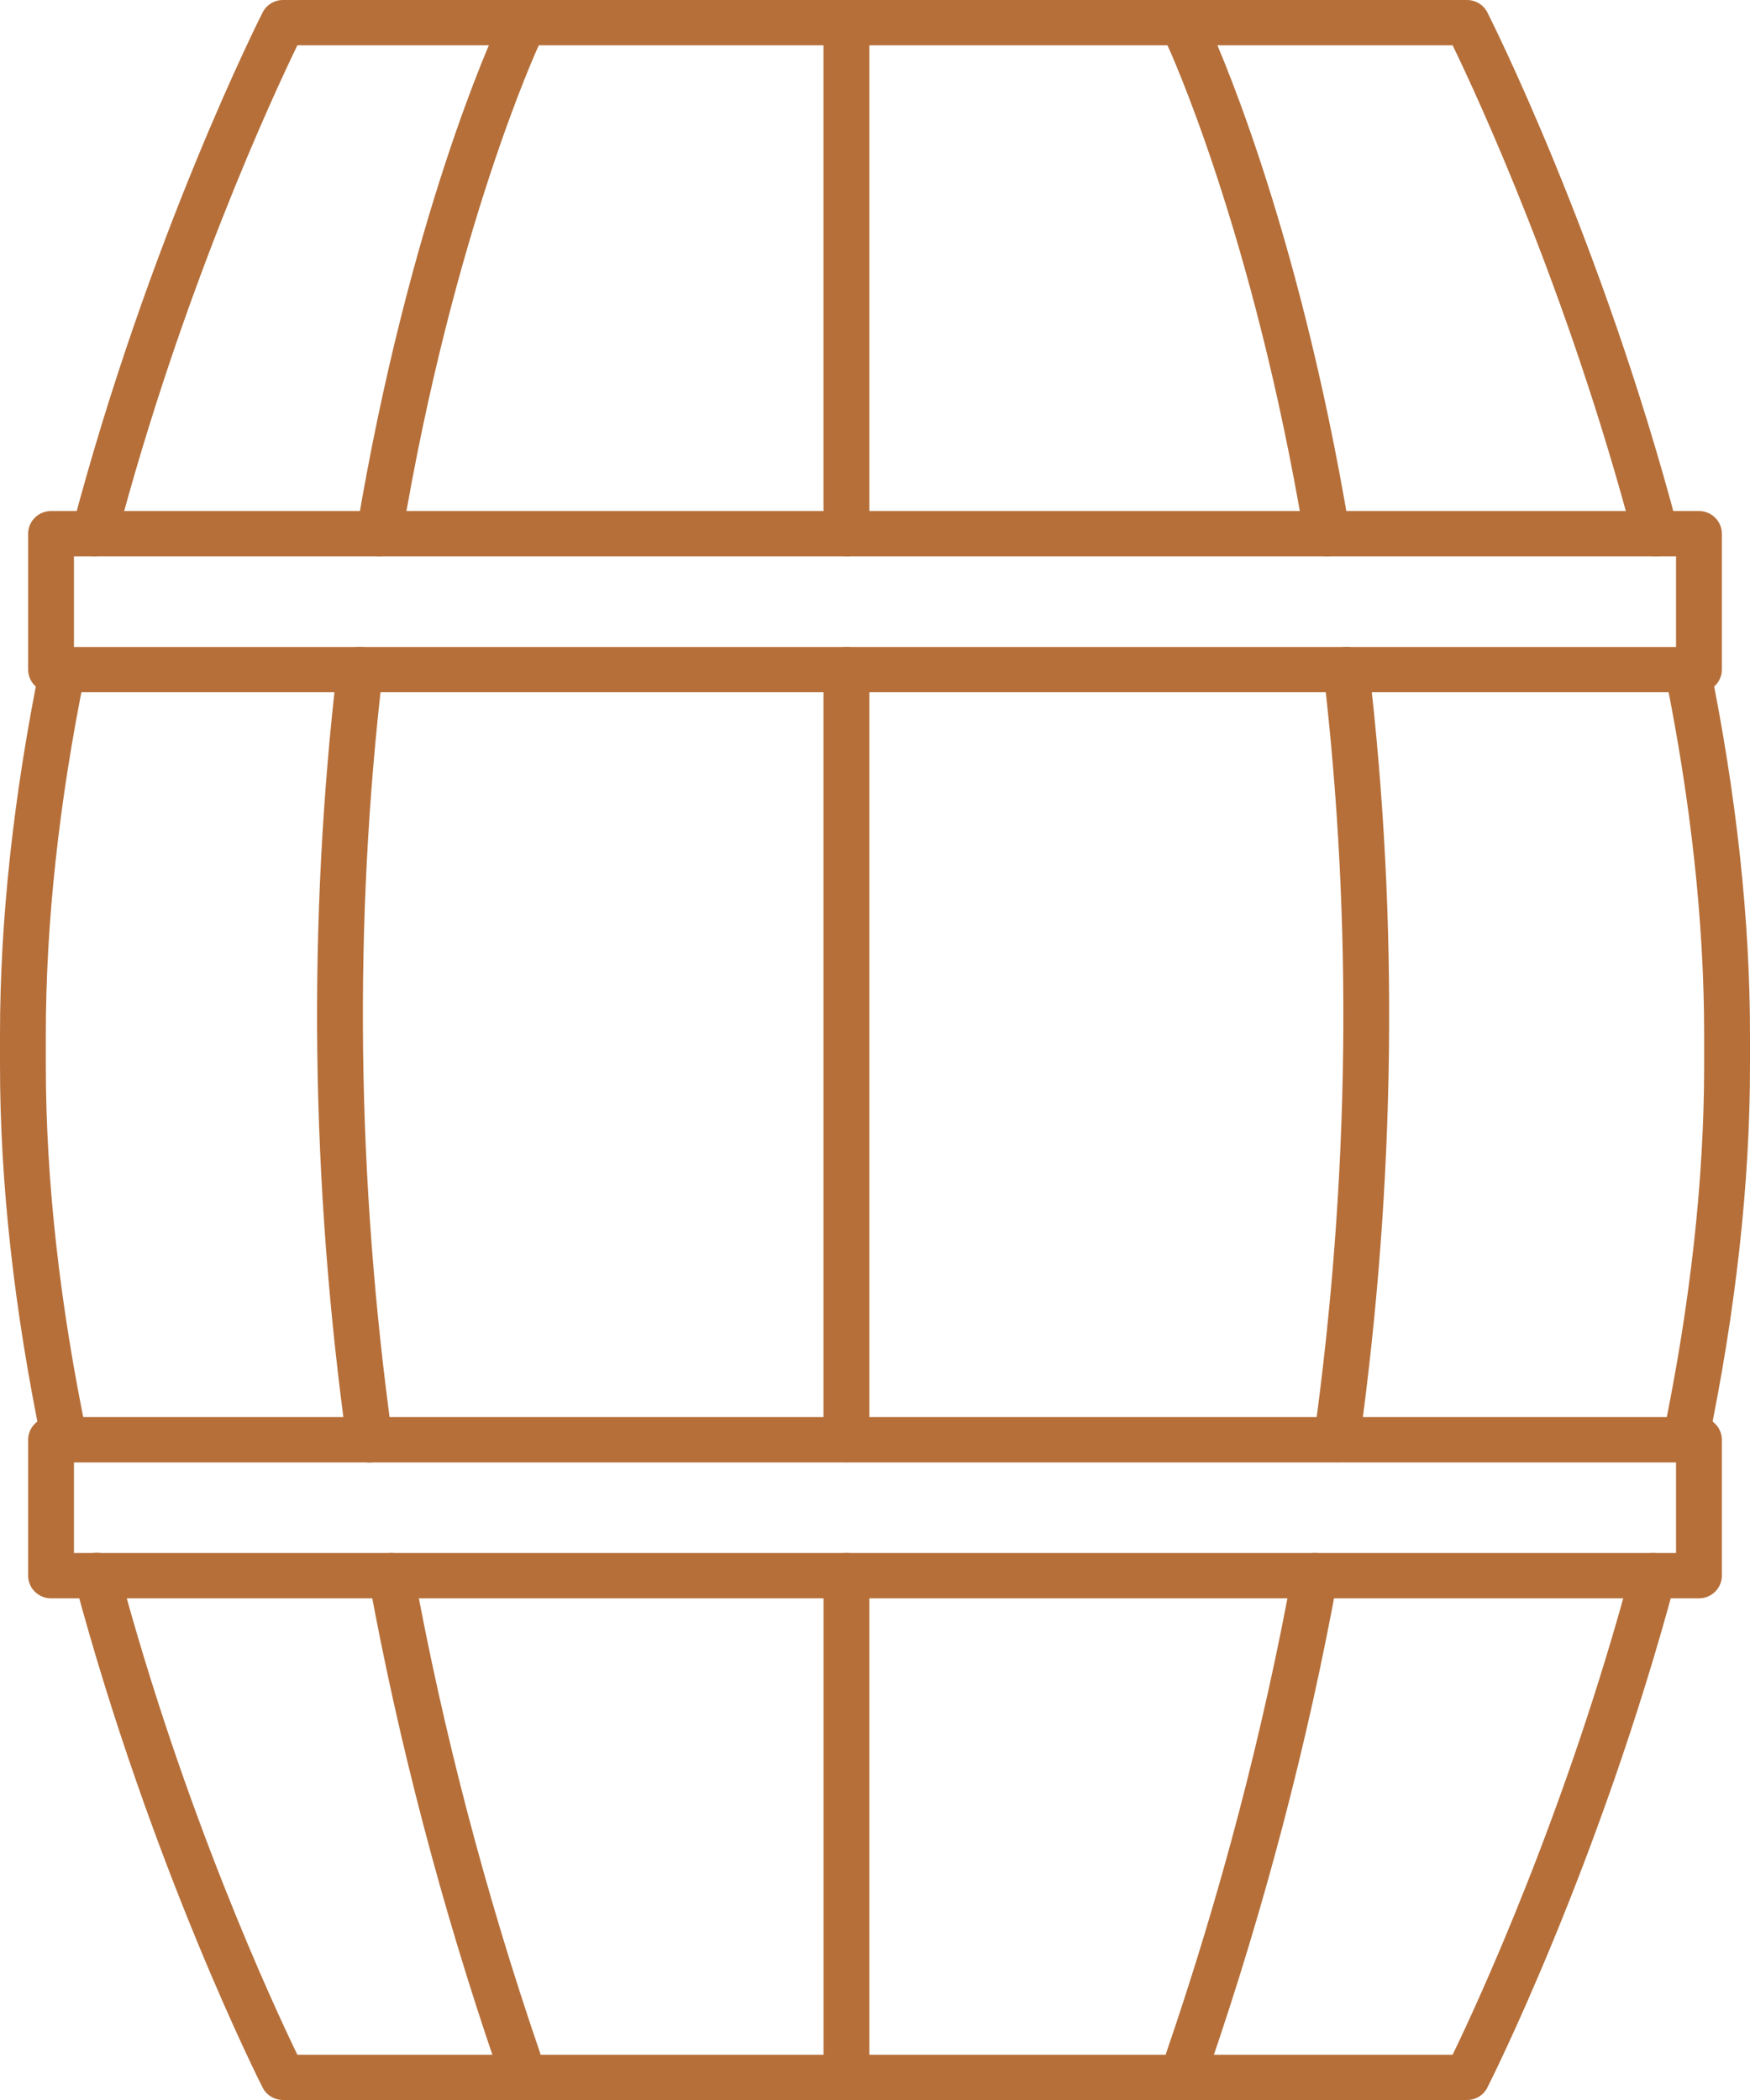 <svg width="60" height="72" viewBox="0 0 60 72" fill="none" xmlns="http://www.w3.org/2000/svg">
<path d="M58.25 23.735H1.75C1.316 23.735 0.965 23.387 0.965 22.958V18.298C0.965 17.869 1.317 17.521 1.75 17.521H58.249C58.681 17.521 59.035 17.869 59.035 18.298V22.958C59.035 23.387 58.682 23.735 58.25 23.735ZM2.535 22.182H57.465V19.075H2.535V22.182Z" fill="#B66F39"/>
<path d="M58.25 54.8H1.75C1.316 54.8 0.965 54.452 0.965 54.023V49.363C0.965 48.934 1.317 48.586 1.75 48.586H58.249C58.681 48.586 59.035 48.934 59.035 49.363V54.023C59.035 54.453 58.682 54.8 58.25 54.8ZM2.535 53.247H57.465V50.14H2.535V53.247Z" fill="#B66F39"/>
<path d="M50.296 72H9.705C9.409 72 9.137 71.835 9.004 71.574C8.966 71.5 5.186 64.041 2.559 54.216C2.448 53.8 2.698 53.376 3.117 53.267C3.538 53.156 3.965 53.404 4.077 53.818C6.305 62.153 9.372 68.747 10.195 70.448H49.804C50.628 68.748 53.692 62.156 55.921 53.824C56.031 53.409 56.461 53.164 56.88 53.272C57.3 53.383 57.55 53.807 57.439 54.222C54.811 64.044 51.033 71.5 50.995 71.574C50.864 71.835 50.592 72 50.296 72Z" fill="#B66F39"/>
<path d="M17.766 71.394C17.439 71.394 17.134 71.19 17.023 70.867C15.136 65.36 13.663 59.739 12.645 54.161C12.568 53.739 12.851 53.335 13.278 53.258C13.706 53.183 14.114 53.464 14.19 53.885C15.195 59.388 16.649 64.934 18.511 70.368C18.65 70.774 18.43 71.215 18.019 71.353C17.934 71.381 17.849 71.394 17.766 71.394Z" fill="#B66F39"/>
<path d="M40.735 71.394C40.652 71.394 40.567 71.381 40.483 71.353C40.072 71.215 39.852 70.773 39.991 70.368C41.854 64.932 43.307 59.387 44.312 53.885C44.389 53.464 44.795 53.183 45.224 53.258C45.651 53.335 45.934 53.739 45.857 54.161C44.839 59.738 43.366 65.359 41.478 70.867C41.368 71.19 41.063 71.394 40.735 71.394Z" fill="#B66F39"/>
<path d="M29.021 71.394C28.587 71.394 28.236 71.046 28.236 70.617V54.023C28.236 53.594 28.587 53.246 29.021 53.246C29.455 53.246 29.806 53.594 29.806 54.023V70.617C29.806 71.046 29.455 71.394 29.021 71.394Z" fill="#B66F39"/>
<path d="M2.21 50.146C1.845 50.146 1.518 49.894 1.441 49.526C0.485 44.927 0 40.555 0 36.529V35.472C0 31.542 0.462 27.281 1.374 22.806C1.459 22.386 1.873 22.111 2.299 22.198C2.724 22.282 2.999 22.692 2.914 23.113C2.022 27.487 1.571 31.645 1.571 35.472V36.529C1.571 40.449 2.045 44.717 2.981 49.213C3.068 49.633 2.795 50.043 2.37 50.129C2.316 50.141 2.262 50.146 2.21 50.146Z" fill="#B66F39"/>
<path d="M57.791 50.14C57.738 50.14 57.685 50.134 57.632 50.123C57.207 50.038 56.934 49.627 57.021 49.206C57.955 44.712 58.428 40.447 58.428 36.528V35.471C58.428 31.642 57.976 27.484 57.086 23.11C57 22.69 57.276 22.28 57.701 22.195C58.127 22.11 58.539 22.383 58.626 22.803C59.537 27.277 60 31.539 60 35.47V36.528C60 40.551 59.515 44.922 58.56 49.519C58.483 49.887 58.155 50.14 57.791 50.14Z" fill="#B66F39"/>
<path d="M12.668 50.145C12.282 50.145 11.945 49.862 11.892 49.473C10.651 40.523 10.541 31.571 11.564 22.868C11.614 22.441 12.007 22.132 12.434 22.186C12.864 22.235 13.174 22.62 13.124 23.047C12.116 31.62 12.226 40.441 13.448 49.262C13.507 49.687 13.206 50.078 12.776 50.137C12.739 50.142 12.704 50.145 12.668 50.145Z" fill="#B66F39"/>
<path d="M45.832 50.14C45.797 50.14 45.761 50.138 45.725 50.133C45.295 50.075 44.995 49.683 45.053 49.257C46.274 40.437 46.383 31.619 45.377 23.047C45.326 22.62 45.635 22.235 46.066 22.185C46.499 22.134 46.887 22.441 46.936 22.868C47.959 31.569 47.848 40.519 46.609 49.469C46.556 49.858 46.219 50.14 45.832 50.14Z" fill="#B66F39"/>
<path d="M29.02 50.14C28.586 50.14 28.235 49.792 28.235 49.363V22.958C28.235 22.529 28.586 22.182 29.02 22.182C29.454 22.182 29.806 22.529 29.806 22.958V49.363C29.806 49.792 29.454 50.14 29.02 50.14Z" fill="#B66F39"/>
<path d="M56.765 19.076C56.417 19.076 56.098 18.845 56.006 18.495C53.768 10.005 50.638 3.273 49.804 1.553H10.196C9.362 3.274 6.23 10.011 3.995 18.494C3.886 18.909 3.458 19.155 3.036 19.05C2.616 18.941 2.365 18.517 2.475 18.102C5.106 8.119 8.965 0.503 9.004 0.427C9.137 0.165 9.408 0 9.704 0H50.295C50.592 0 50.863 0.165 50.996 0.427C51.035 0.502 54.894 8.119 57.526 18.104C57.635 18.519 57.383 18.943 56.965 19.052C56.898 19.067 56.831 19.076 56.765 19.076Z" fill="#B66F39"/>
<path d="M13.005 19.075C12.963 19.075 12.919 19.072 12.877 19.065C12.448 18.995 12.159 18.595 12.229 18.172C14.025 7.416 16.931 1.148 17.054 0.886C17.236 0.496 17.703 0.33 18.097 0.508C18.489 0.689 18.661 1.15 18.479 1.54C18.45 1.602 15.538 7.897 13.78 18.425C13.715 18.805 13.382 19.075 13.005 19.075Z" fill="#B66F39"/>
<path d="M45.495 19.075C45.117 19.075 44.784 18.805 44.721 18.425C42.963 7.897 40.051 1.602 40.022 1.541C39.839 1.152 40.01 0.69 40.404 0.509C40.797 0.33 41.263 0.497 41.447 0.887C41.569 1.149 44.475 7.416 46.271 18.173C46.342 18.596 46.052 18.996 45.625 19.065C45.58 19.072 45.537 19.075 45.495 19.075Z" fill="#B66F39"/>
<path d="M29.02 19.076C28.587 19.076 28.235 18.728 28.235 18.299V0.777C28.235 0.348 28.587 0 29.02 0C29.454 0 29.806 0.348 29.806 0.777V18.299C29.806 18.728 29.454 19.076 29.02 19.076Z" fill="#B66F39"/>
</svg>
